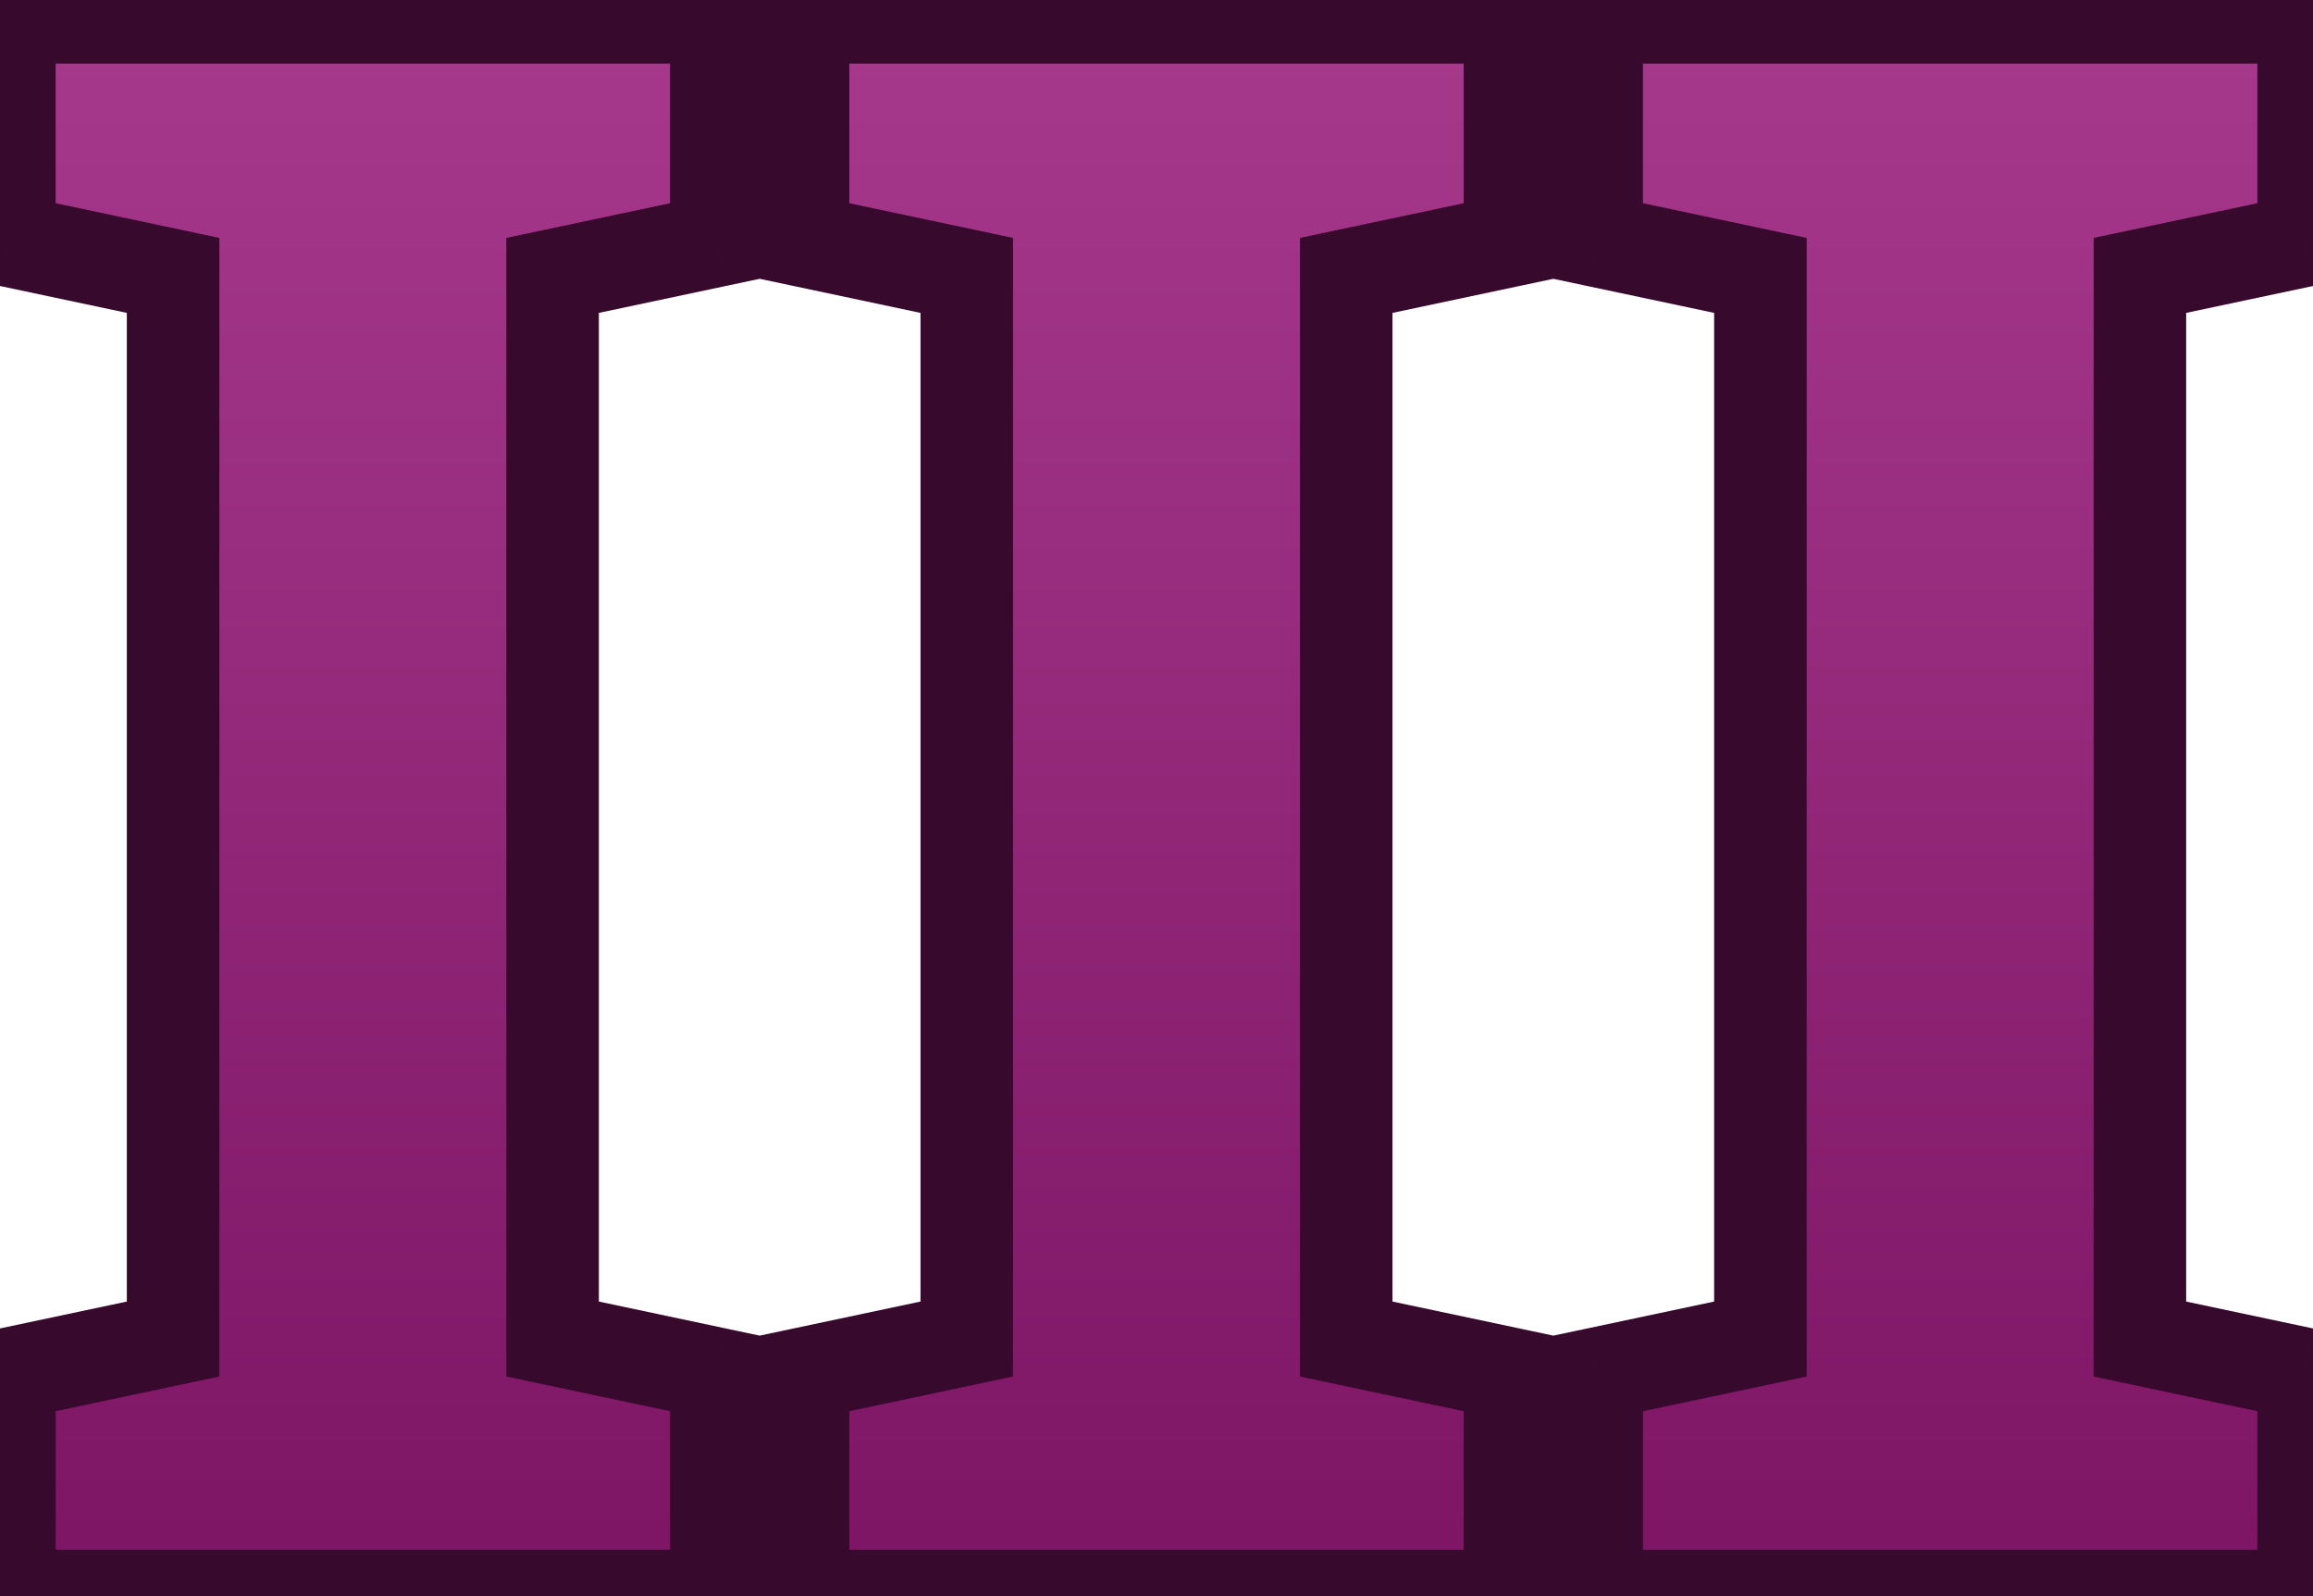 <svg width="100" height="69" viewBox="0 0 100 69" fill="none" xmlns="http://www.w3.org/2000/svg">
<path d="M0.406 69V59.391L7.484 57.891V11.906L0.406 10.406V0.75H30.969V10.406L23.891 11.906V57.891L30.969 59.391V69H0.406ZM34.719 69V59.391L41.797 57.891V11.906L34.719 10.406V0.75H65.281V10.406L58.203 11.906V57.891L65.281 59.391V69H34.719ZM69.031 69V59.391L76.109 57.891V11.906L69.031 10.406V0.75H99.594V10.406L92.516 11.906V57.891L99.594 59.391V69H69.031Z" fill="url(#paint0_linear_352:89)"/>
<path d="M0.406 69H-1.594V71H0.406V69ZM0.406 59.391L-0.008 57.434L-1.594 57.77V59.391H0.406ZM7.484 57.891L7.899 59.847L9.484 59.511V57.891H7.484ZM7.484 11.906H9.484V10.286L7.899 9.95L7.484 11.906ZM0.406 10.406H-1.594V12.027L-0.008 12.363L0.406 10.406ZM0.406 0.75V-1.25H-1.594V0.75H0.406ZM30.969 0.75H32.969V-1.25H30.969V0.75ZM30.969 10.406L31.383 12.363L32.969 12.027V10.406H30.969ZM23.891 11.906L23.476 9.95L21.891 10.286V11.906H23.891ZM23.891 57.891H21.891V59.511L23.476 59.847L23.891 57.891ZM30.969 59.391H32.969V57.77L31.383 57.434L30.969 59.391ZM30.969 69V71H32.969V69H30.969ZM2.406 69V59.391H-1.594V69H2.406ZM0.821 61.347L7.899 59.847L7.07 55.934L-0.008 57.434L0.821 61.347ZM9.484 57.891V11.906H5.484V57.891H9.484ZM7.899 9.95L0.821 8.45L-0.008 12.363L7.07 13.863L7.899 9.95ZM2.406 10.406V0.75H-1.594V10.406H2.406ZM0.406 2.75H30.969V-1.25H0.406V2.75ZM28.969 0.75V10.406H32.969V0.75H28.969ZM30.554 8.45L23.476 9.95L24.305 13.863L31.383 12.363L30.554 8.45ZM21.891 11.906V57.891H25.891V11.906H21.891ZM23.476 59.847L30.554 61.347L31.383 57.434L24.305 55.934L23.476 59.847ZM28.969 59.391V69H32.969V59.391H28.969ZM30.969 67H0.406V71H30.969V67ZM34.719 69H32.719V71H34.719V69ZM34.719 59.391L34.304 57.434L32.719 57.77V59.391H34.719ZM41.797 57.891L42.212 59.847L43.797 59.511V57.891H41.797ZM41.797 11.906H43.797V10.286L42.212 9.95L41.797 11.906ZM34.719 10.406H32.719V12.027L34.304 12.363L34.719 10.406ZM34.719 0.75V-1.25H32.719V0.75H34.719ZM65.281 0.75H67.281V-1.25H65.281V0.75ZM65.281 10.406L65.696 12.363L67.281 12.027V10.406H65.281ZM58.203 11.906L57.788 9.95L56.203 10.286V11.906H58.203ZM58.203 57.891H56.203V59.511L57.788 59.847L58.203 57.891ZM65.281 59.391H67.281V57.77L65.696 57.434L65.281 59.391ZM65.281 69V71H67.281V69H65.281ZM36.719 69V59.391H32.719V69H36.719ZM35.133 61.347L42.212 59.847L41.382 55.934L34.304 57.434L35.133 61.347ZM43.797 57.891V11.906H39.797V57.891H43.797ZM42.212 9.95L35.133 8.45L34.304 12.363L41.382 13.863L42.212 9.95ZM36.719 10.406V0.75H32.719V10.406H36.719ZM34.719 2.75H65.281V-1.25H34.719V2.75ZM63.281 0.75V10.406H67.281V0.75H63.281ZM64.867 8.45L57.788 9.95L58.618 13.863L65.696 12.363L64.867 8.45ZM56.203 11.906V57.891H60.203V11.906H56.203ZM57.788 59.847L64.867 61.347L65.696 57.434L58.618 55.934L57.788 59.847ZM63.281 59.391V69H67.281V59.391H63.281ZM65.281 67H34.719V71H65.281V67ZM69.031 69H67.031V71H69.031V69ZM69.031 59.391L68.617 57.434L67.031 57.77V59.391H69.031ZM76.109 57.891L76.524 59.847L78.109 59.511V57.891H76.109ZM76.109 11.906H78.109V10.286L76.524 9.95L76.109 11.906ZM69.031 10.406H67.031V12.027L68.617 12.363L69.031 10.406ZM69.031 0.75V-1.25H67.031V0.75H69.031ZM99.594 0.75H101.594V-1.25H99.594V0.75ZM99.594 10.406L100.008 12.363L101.594 12.027V10.406H99.594ZM92.516 11.906L92.101 9.95L90.516 10.286V11.906H92.516ZM92.516 57.891H90.516V59.511L92.101 59.847L92.516 57.891ZM99.594 59.391H101.594V57.77L100.008 57.434L99.594 59.391ZM99.594 69V71H101.594V69H99.594ZM71.031 69V59.391H67.031V69H71.031ZM69.446 61.347L76.524 59.847L75.695 55.934L68.617 57.434L69.446 61.347ZM78.109 57.891V11.906H74.109V57.891H78.109ZM76.524 9.95L69.446 8.45L68.617 12.363L75.695 13.863L76.524 9.95ZM71.031 10.406V0.75H67.031V10.406H71.031ZM69.031 2.75H99.594V-1.25H69.031V2.75ZM97.594 0.75V10.406H101.594V0.75H97.594ZM99.179 8.45L92.101 9.95L92.93 13.863L100.008 12.363L99.179 8.45ZM90.516 11.906V57.891H94.516V11.906H90.516ZM92.101 59.847L99.179 61.347L100.008 57.434L92.93 55.934L92.101 59.847ZM97.594 59.391V69H101.594V59.391H97.594ZM99.594 67H69.031V71H99.594V67Z" fill="#37092C"/>
<defs>
<linearGradient id="paint0_linear_352:89" x1="50" y1="-16" x2="50" y2="80" gradientUnits="userSpaceOnUse">
<stop stop-color="#B14296"/>
<stop offset="1" stop-color="#760E5D"/>
</linearGradient>
</defs>
</svg>
